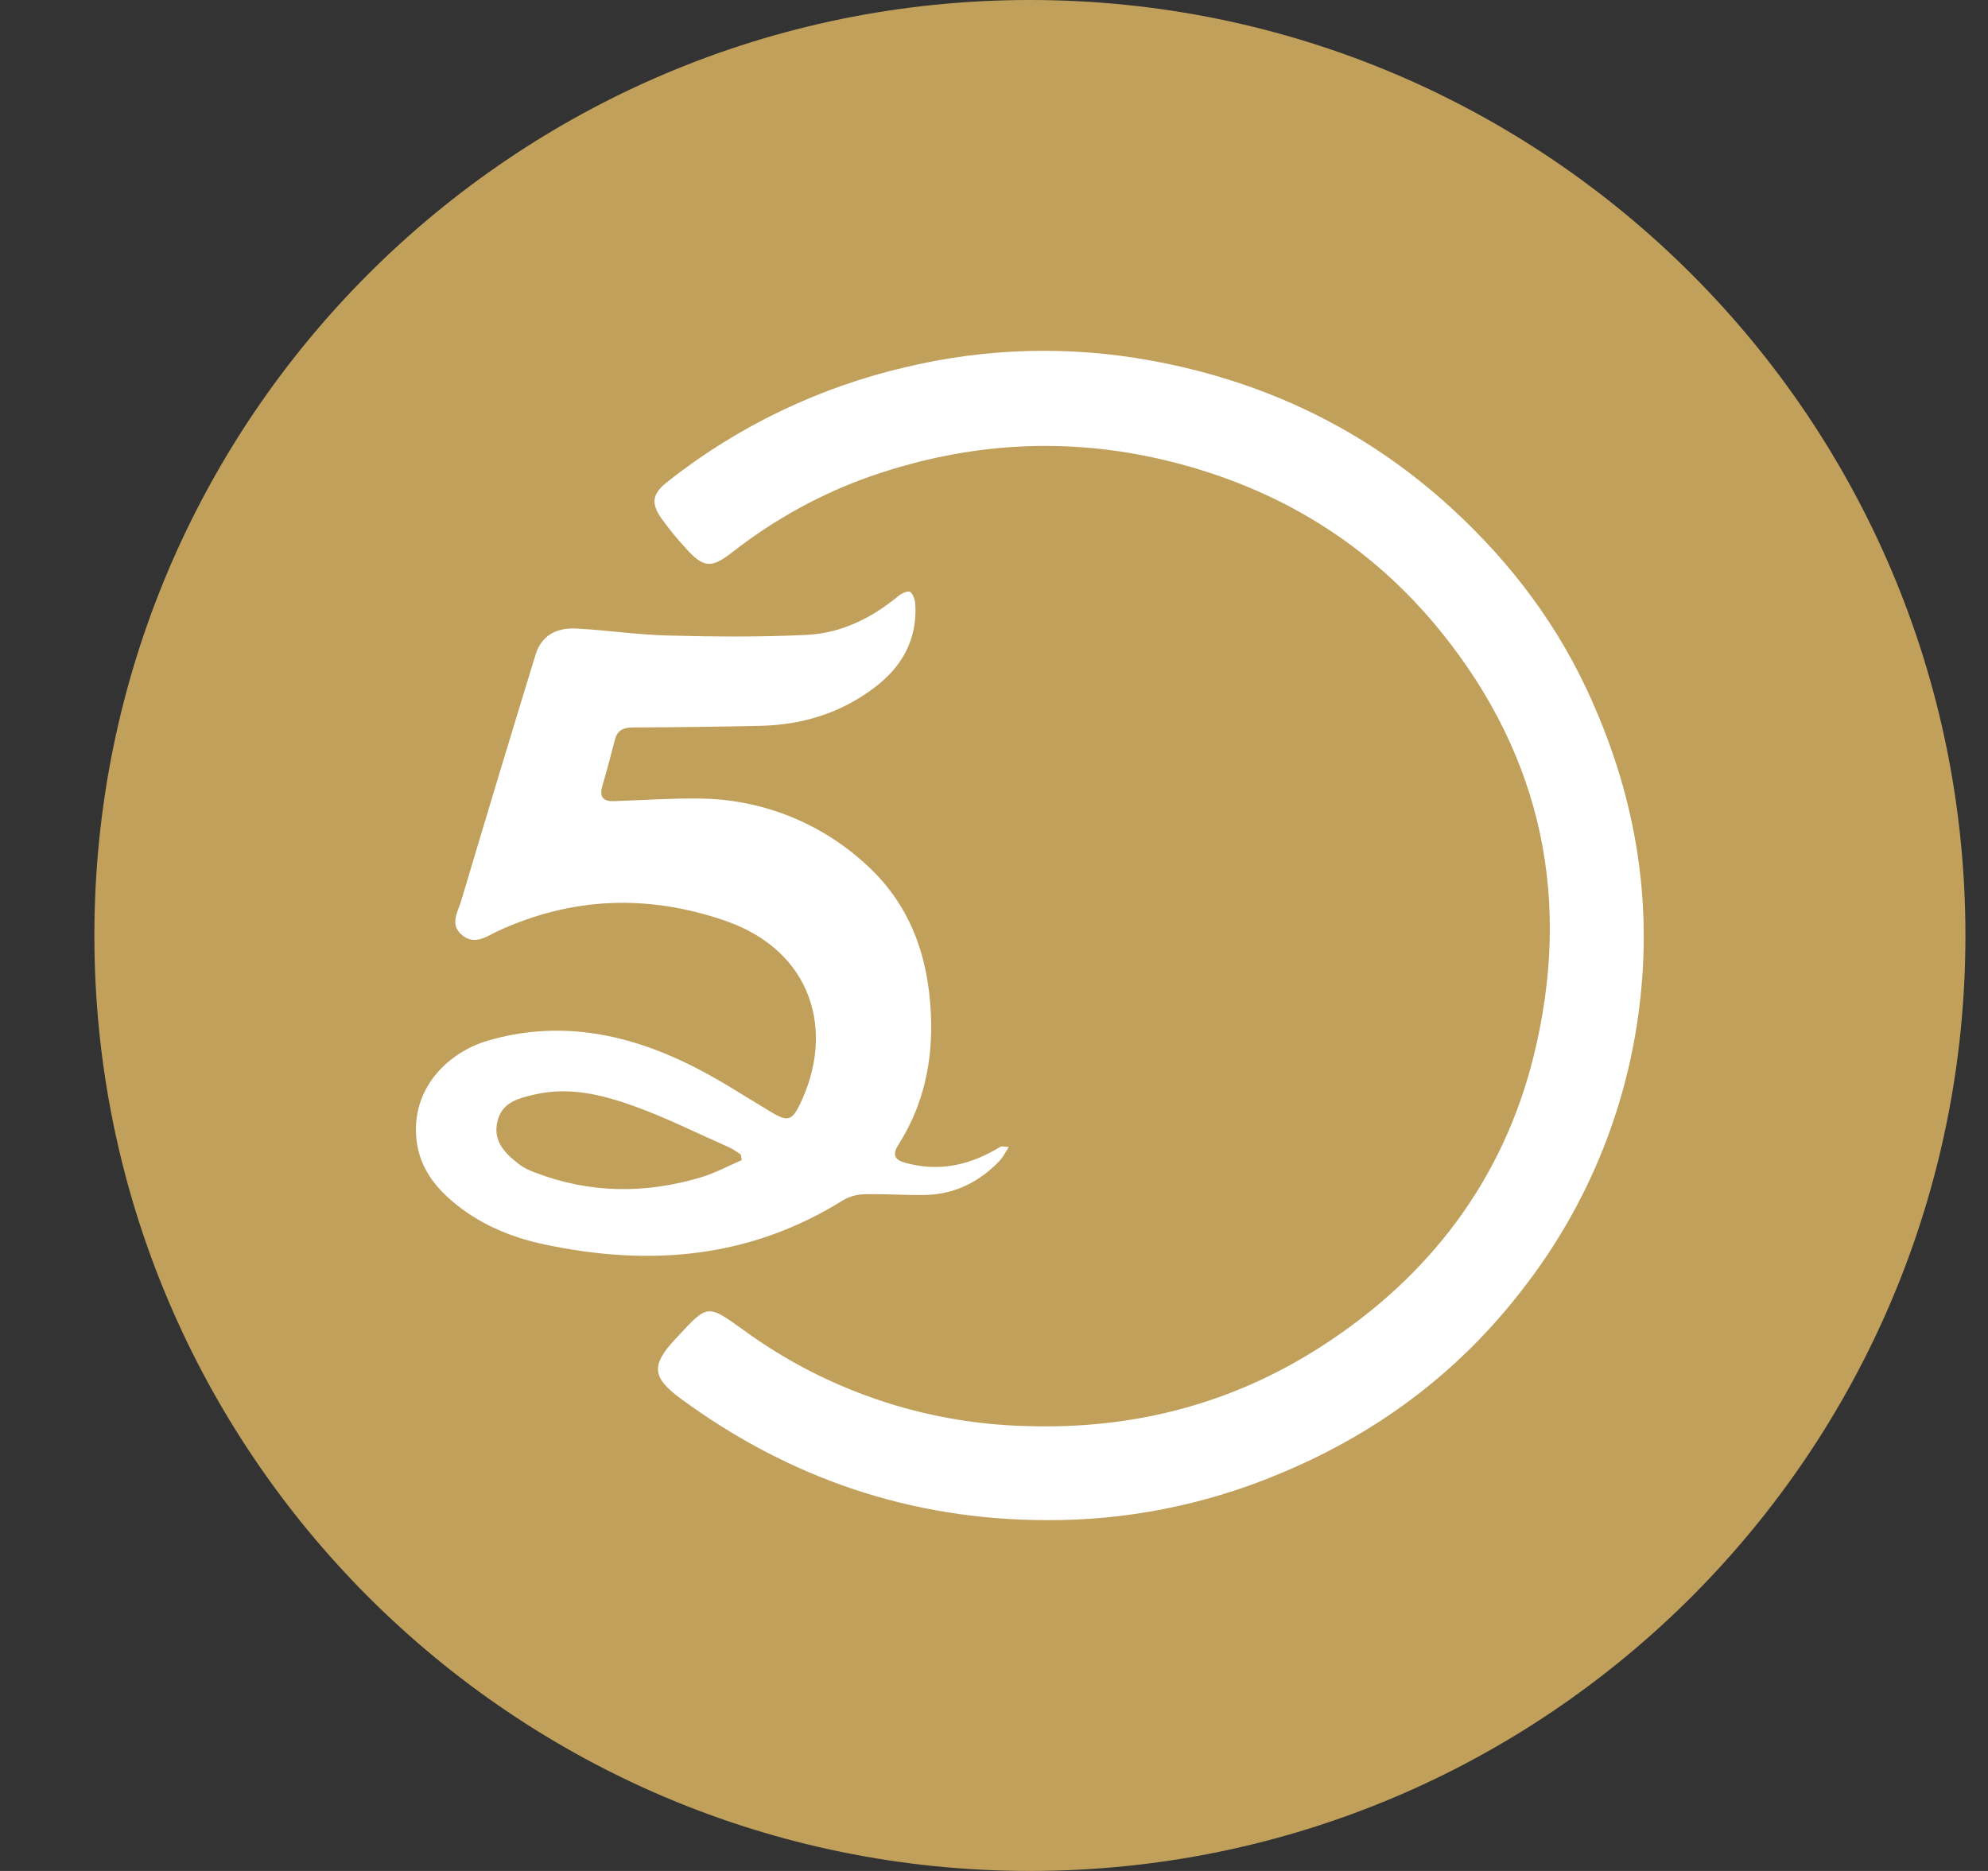 <svg width="17" height="16" viewBox="0 0 17 16" fill="none" xmlns="http://www.w3.org/2000/svg">
<rect x="0" y="0" width="17" height="16" fill="#333333" stroke="none"/>
<g clip-path="url(#clip0_2_3452)">
<path d="M8.807 16C13.225 16 16.807 12.418 16.807 8C16.807 3.582 13.225 0 8.807 0C4.388 0 0.807 3.582 0.807 8C0.807 12.418 4.388 16 8.807 16Z" fill="#C1A05C"/>
<path fill-rule="evenodd" clip-rule="evenodd" d="M8.945 13C7.785 12.997 6.747 12.641 5.82 11.96C5.574 11.779 5.566 11.675 5.776 11.45L5.795 11.43C6.052 11.152 6.05 11.153 6.355 11.372C7.056 11.885 7.897 12.172 8.766 12.195C9.689 12.227 10.537 12.007 11.303 11.512C12.223 10.919 12.85 10.093 13.113 9.039C13.442 7.715 13.197 6.489 12.329 5.411C11.721 4.656 10.931 4.17 9.977 3.939C9.125 3.733 8.288 3.784 7.465 4.066C7.03 4.216 6.627 4.438 6.264 4.721C6.084 4.862 6.016 4.859 5.864 4.688C5.79 4.608 5.721 4.524 5.658 4.436C5.564 4.303 5.577 4.224 5.704 4.123C6.307 3.645 7.01 3.308 7.761 3.136C8.441 2.975 9.146 2.957 9.834 3.082C10.768 3.251 11.598 3.635 12.312 4.256C12.84 4.718 13.267 5.256 13.564 5.886C13.973 6.755 14.139 7.663 14.017 8.623C13.908 9.498 13.564 10.327 13.022 11.023C12.469 11.743 11.76 12.27 10.913 12.615C10.289 12.873 9.62 13.004 8.945 13ZM8.627 9.809C8.593 9.86 8.576 9.898 8.548 9.927C8.379 10.104 8.172 10.21 7.923 10.219C7.751 10.223 7.578 10.209 7.405 10.213C7.338 10.212 7.273 10.229 7.214 10.261C6.417 10.761 5.559 10.834 4.655 10.642C4.358 10.579 4.091 10.464 3.864 10.27C3.693 10.123 3.573 9.95 3.558 9.707C3.533 9.284 3.847 8.995 4.17 8.9C4.766 8.725 5.334 8.832 5.877 9.095C6.125 9.215 6.357 9.368 6.594 9.51C6.73 9.591 6.77 9.588 6.838 9.448C7.146 8.82 6.947 8.128 6.196 7.872C5.537 7.647 4.893 7.67 4.258 7.962C4.165 8.005 4.063 8.087 3.954 7.999C3.84 7.907 3.916 7.798 3.945 7.7C4.154 6.998 4.365 6.298 4.58 5.598C4.627 5.444 4.749 5.365 4.928 5.375C5.192 5.389 5.454 5.429 5.717 5.435C6.112 5.445 6.509 5.449 6.903 5.429C7.197 5.414 7.454 5.285 7.681 5.098C7.708 5.075 7.764 5.05 7.782 5.061C7.808 5.079 7.824 5.128 7.827 5.165C7.845 5.468 7.715 5.702 7.474 5.883C7.189 6.098 6.864 6.198 6.508 6.207C6.14 6.215 5.771 6.22 5.403 6.221C5.32 6.223 5.276 6.253 5.257 6.33C5.224 6.46 5.189 6.591 5.151 6.721C5.123 6.817 5.159 6.856 5.257 6.851C5.489 6.843 5.721 6.827 5.952 6.829C6.485 6.826 6.999 7.023 7.394 7.382C7.78 7.726 7.937 8.17 7.96 8.666C7.979 9.063 7.903 9.444 7.684 9.787C7.625 9.88 7.652 9.921 7.752 9.947C8.019 10.018 8.266 9.97 8.501 9.838C8.521 9.827 8.54 9.815 8.56 9.805C8.567 9.802 8.578 9.806 8.627 9.809ZM6.343 9.921L6.335 9.873C6.301 9.852 6.27 9.827 6.233 9.811C5.968 9.694 5.707 9.563 5.435 9.464C5.157 9.363 4.869 9.29 4.567 9.361C4.431 9.393 4.295 9.427 4.255 9.584C4.211 9.756 4.317 9.864 4.44 9.957C4.478 9.987 4.526 10.008 4.572 10.026C5.039 10.206 5.513 10.211 5.989 10.07C6.111 10.034 6.225 9.972 6.343 9.921Z" fill="white"/>
</g>
<defs>
<clipPath id="clip0_2_3452">
<rect width="16" height="16" fill="white" transform="translate(0.807)"/>
</clipPath>
</defs>
</svg>
